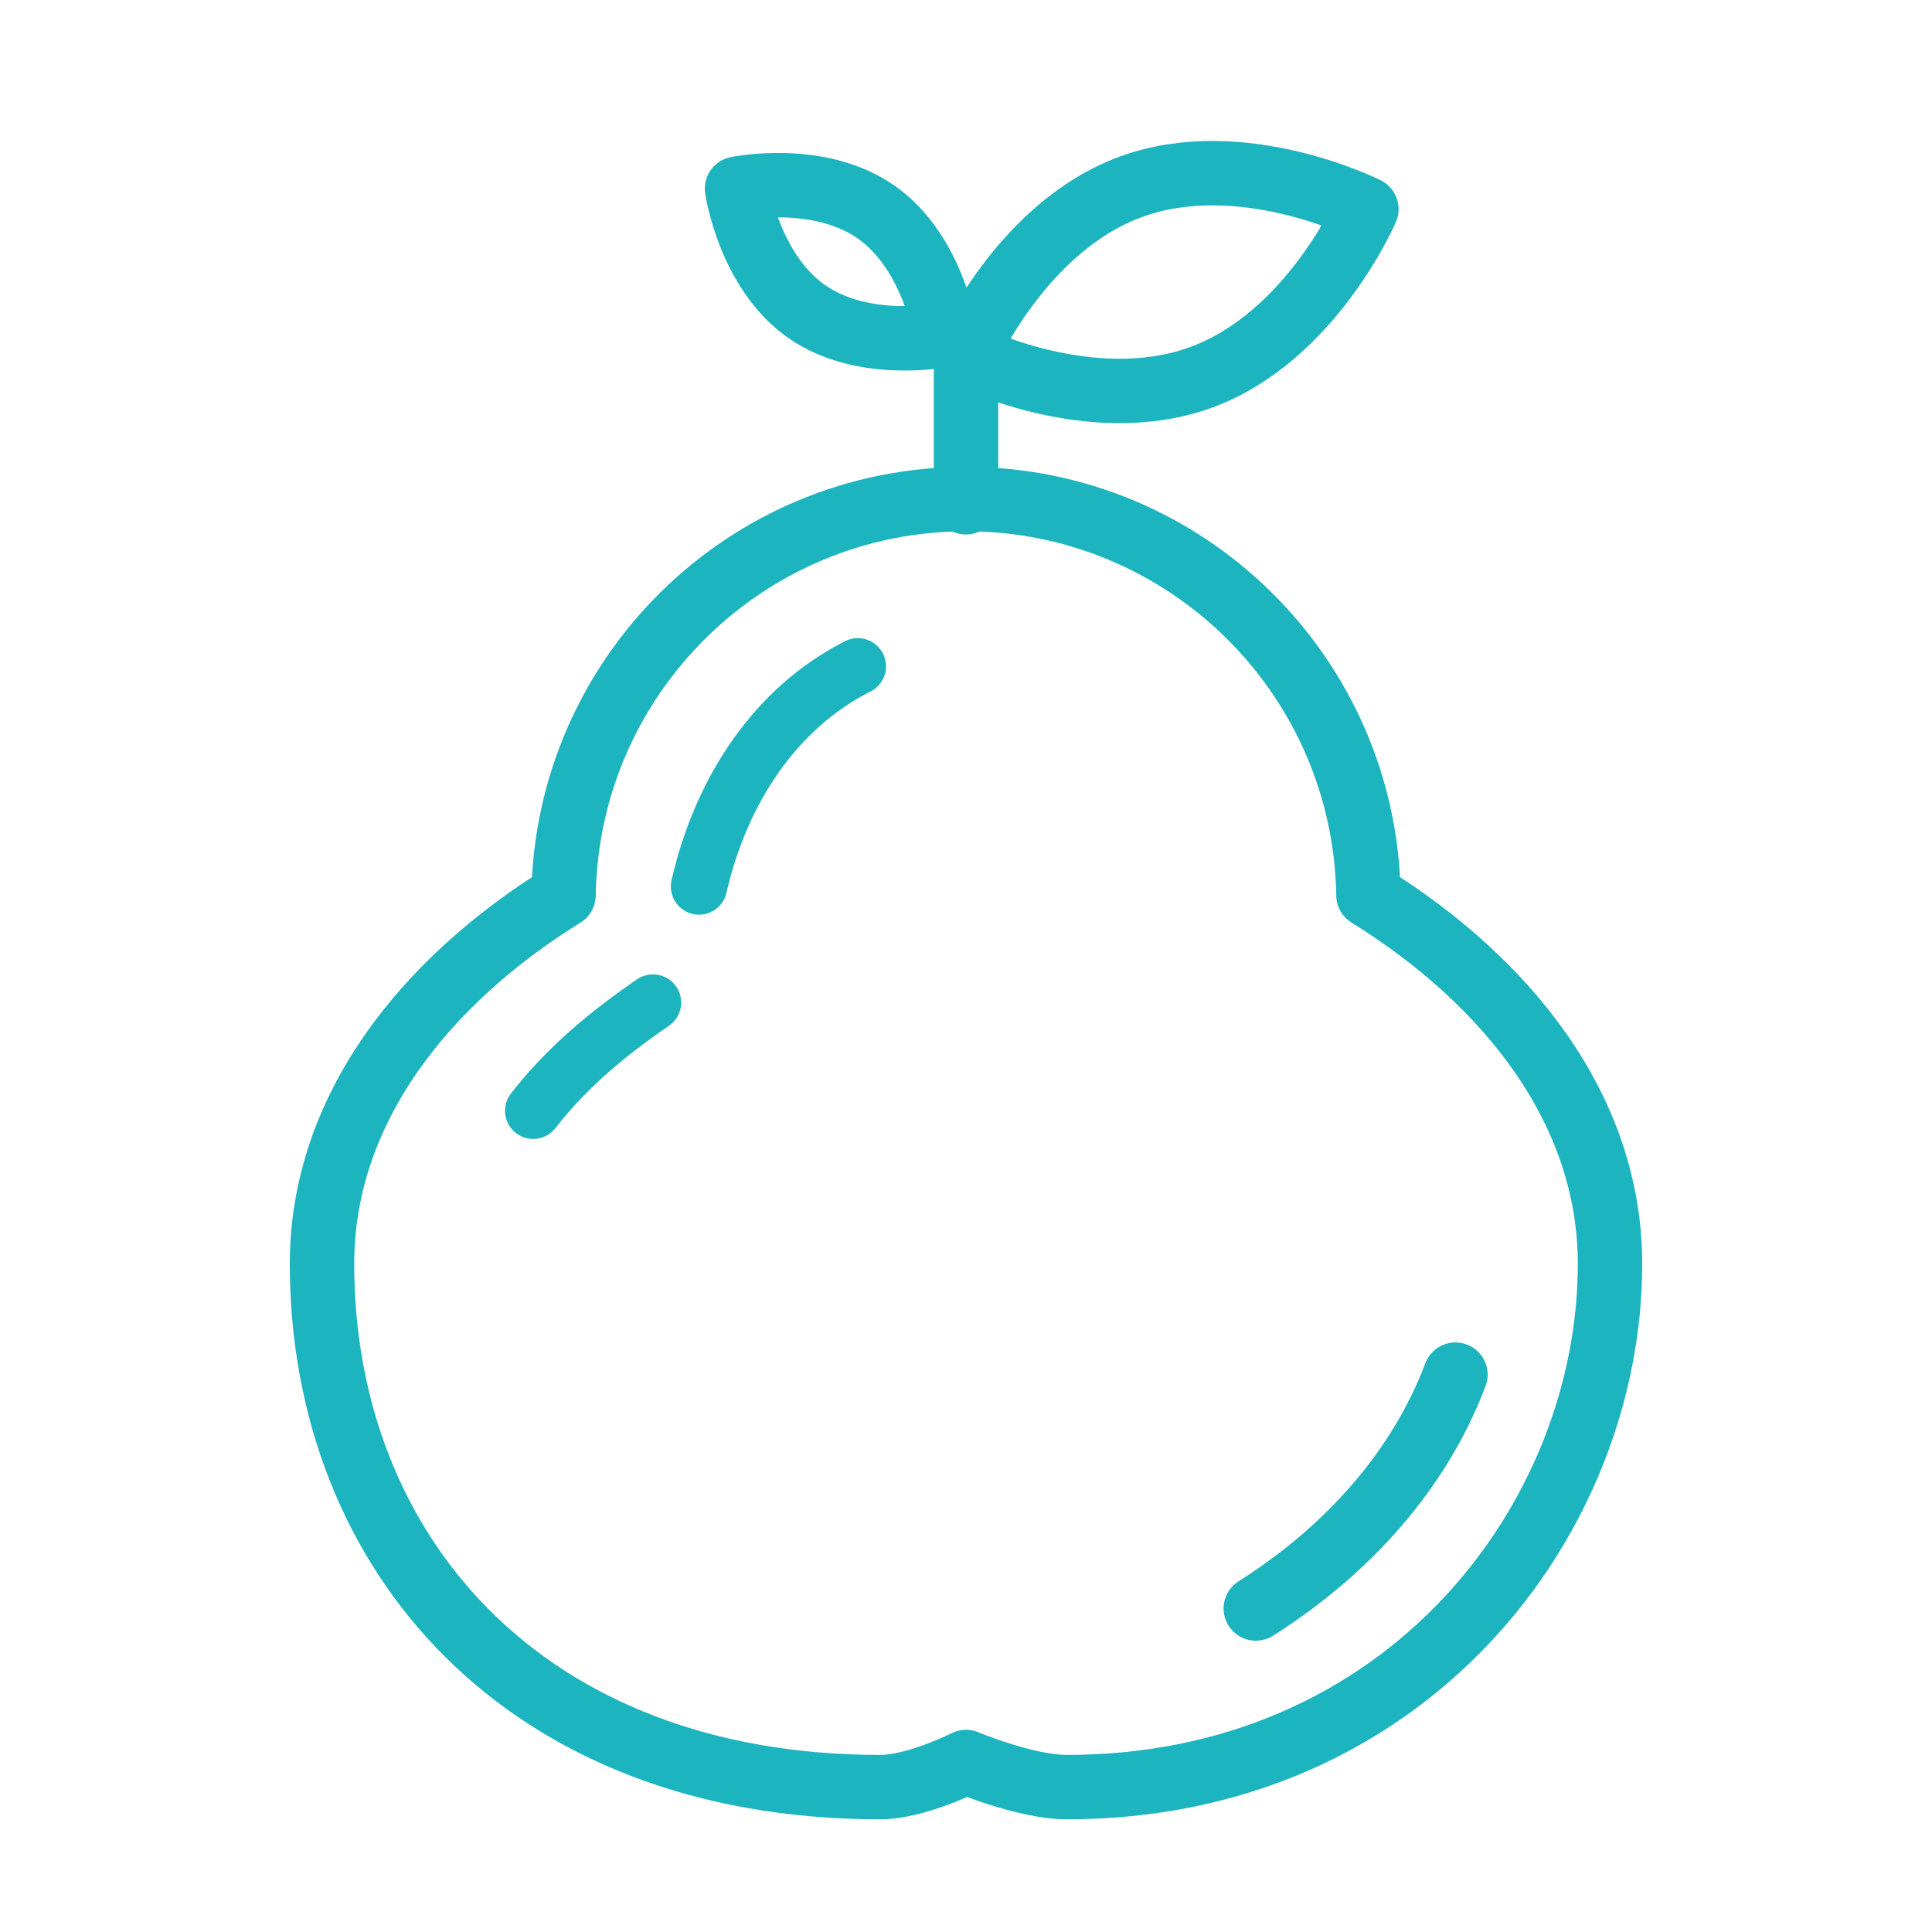 <svg width="120" height="120" viewBox="0 0 120 120" fill="none" xmlns="http://www.w3.org/2000/svg">
<g id="pear">
<g id="pear_2">
<path id="Layer 1" fill-rule="evenodd" clip-rule="evenodd" d="M74.581 23.445C67.708 25.947 59.98 22.049 59.98 22.049C59.98 22.049 63.394 14.095 70.267 11.593C77.14 9.092 84.869 12.99 84.869 12.99C84.869 12.99 81.454 20.944 74.581 23.445V23.445Z" stroke="#1BB4BF" stroke-width="4" stroke-linecap="round" stroke-linejoin="round"/>
<path id="Layer 2" fill-rule="evenodd" clip-rule="evenodd" d="M50.097 19.344C53.676 21.85 58.738 20.795 58.738 20.795C58.738 20.795 57.998 15.678 54.419 13.172C50.84 10.666 45.777 11.72 45.777 11.72C45.777 11.72 46.518 16.838 50.097 19.344V19.344Z" stroke="#1BB4BF" stroke-width="4" stroke-linecap="round" stroke-linejoin="round"/>
<path id="Layer 3" d="M60 21V31.198" stroke="#1BB4BF" stroke-width="4" stroke-linecap="round" stroke-linejoin="round"/>
<path id="Layer 4" fill-rule="evenodd" clip-rule="evenodd" d="M84.997 55.601C93.62 60.953 100 68.924 100 78.5C100 94.351 87.377 111 66.261 111C63.702 111 60 109.441 60 109.441C60 109.441 56.932 111 54.663 111C32.572 111 20 96.449 20 78.5C20 68.924 26.38 60.953 35.003 55.601C35.216 41.978 46.326 31 60 31C73.674 31 84.784 41.978 84.997 55.601V55.601Z" stroke="#1BB4BF" stroke-width="4" stroke-linecap="round" stroke-linejoin="round"/>
<path id="Layer 5" d="M90.401 85.382C88.165 91.291 83.737 96.274 78 99.907" stroke="#1BB4BF" stroke-width="4" stroke-linecap="round" stroke-linejoin="round"/>
<path id="Path" d="M43.417 55.063C44.802 49.01 48.224 43.94 53.282 41.386" stroke="#1BB4BF" stroke-width="3.5" stroke-linecap="round" stroke-linejoin="round"/>
<path id="Path_2" d="M33.119 68.992C35.198 66.302 37.814 64.149 40.558 62.27" stroke="#1BB4BF" stroke-width="3.5" stroke-linecap="round" stroke-linejoin="round"/>
</g>
</g>
</svg>
